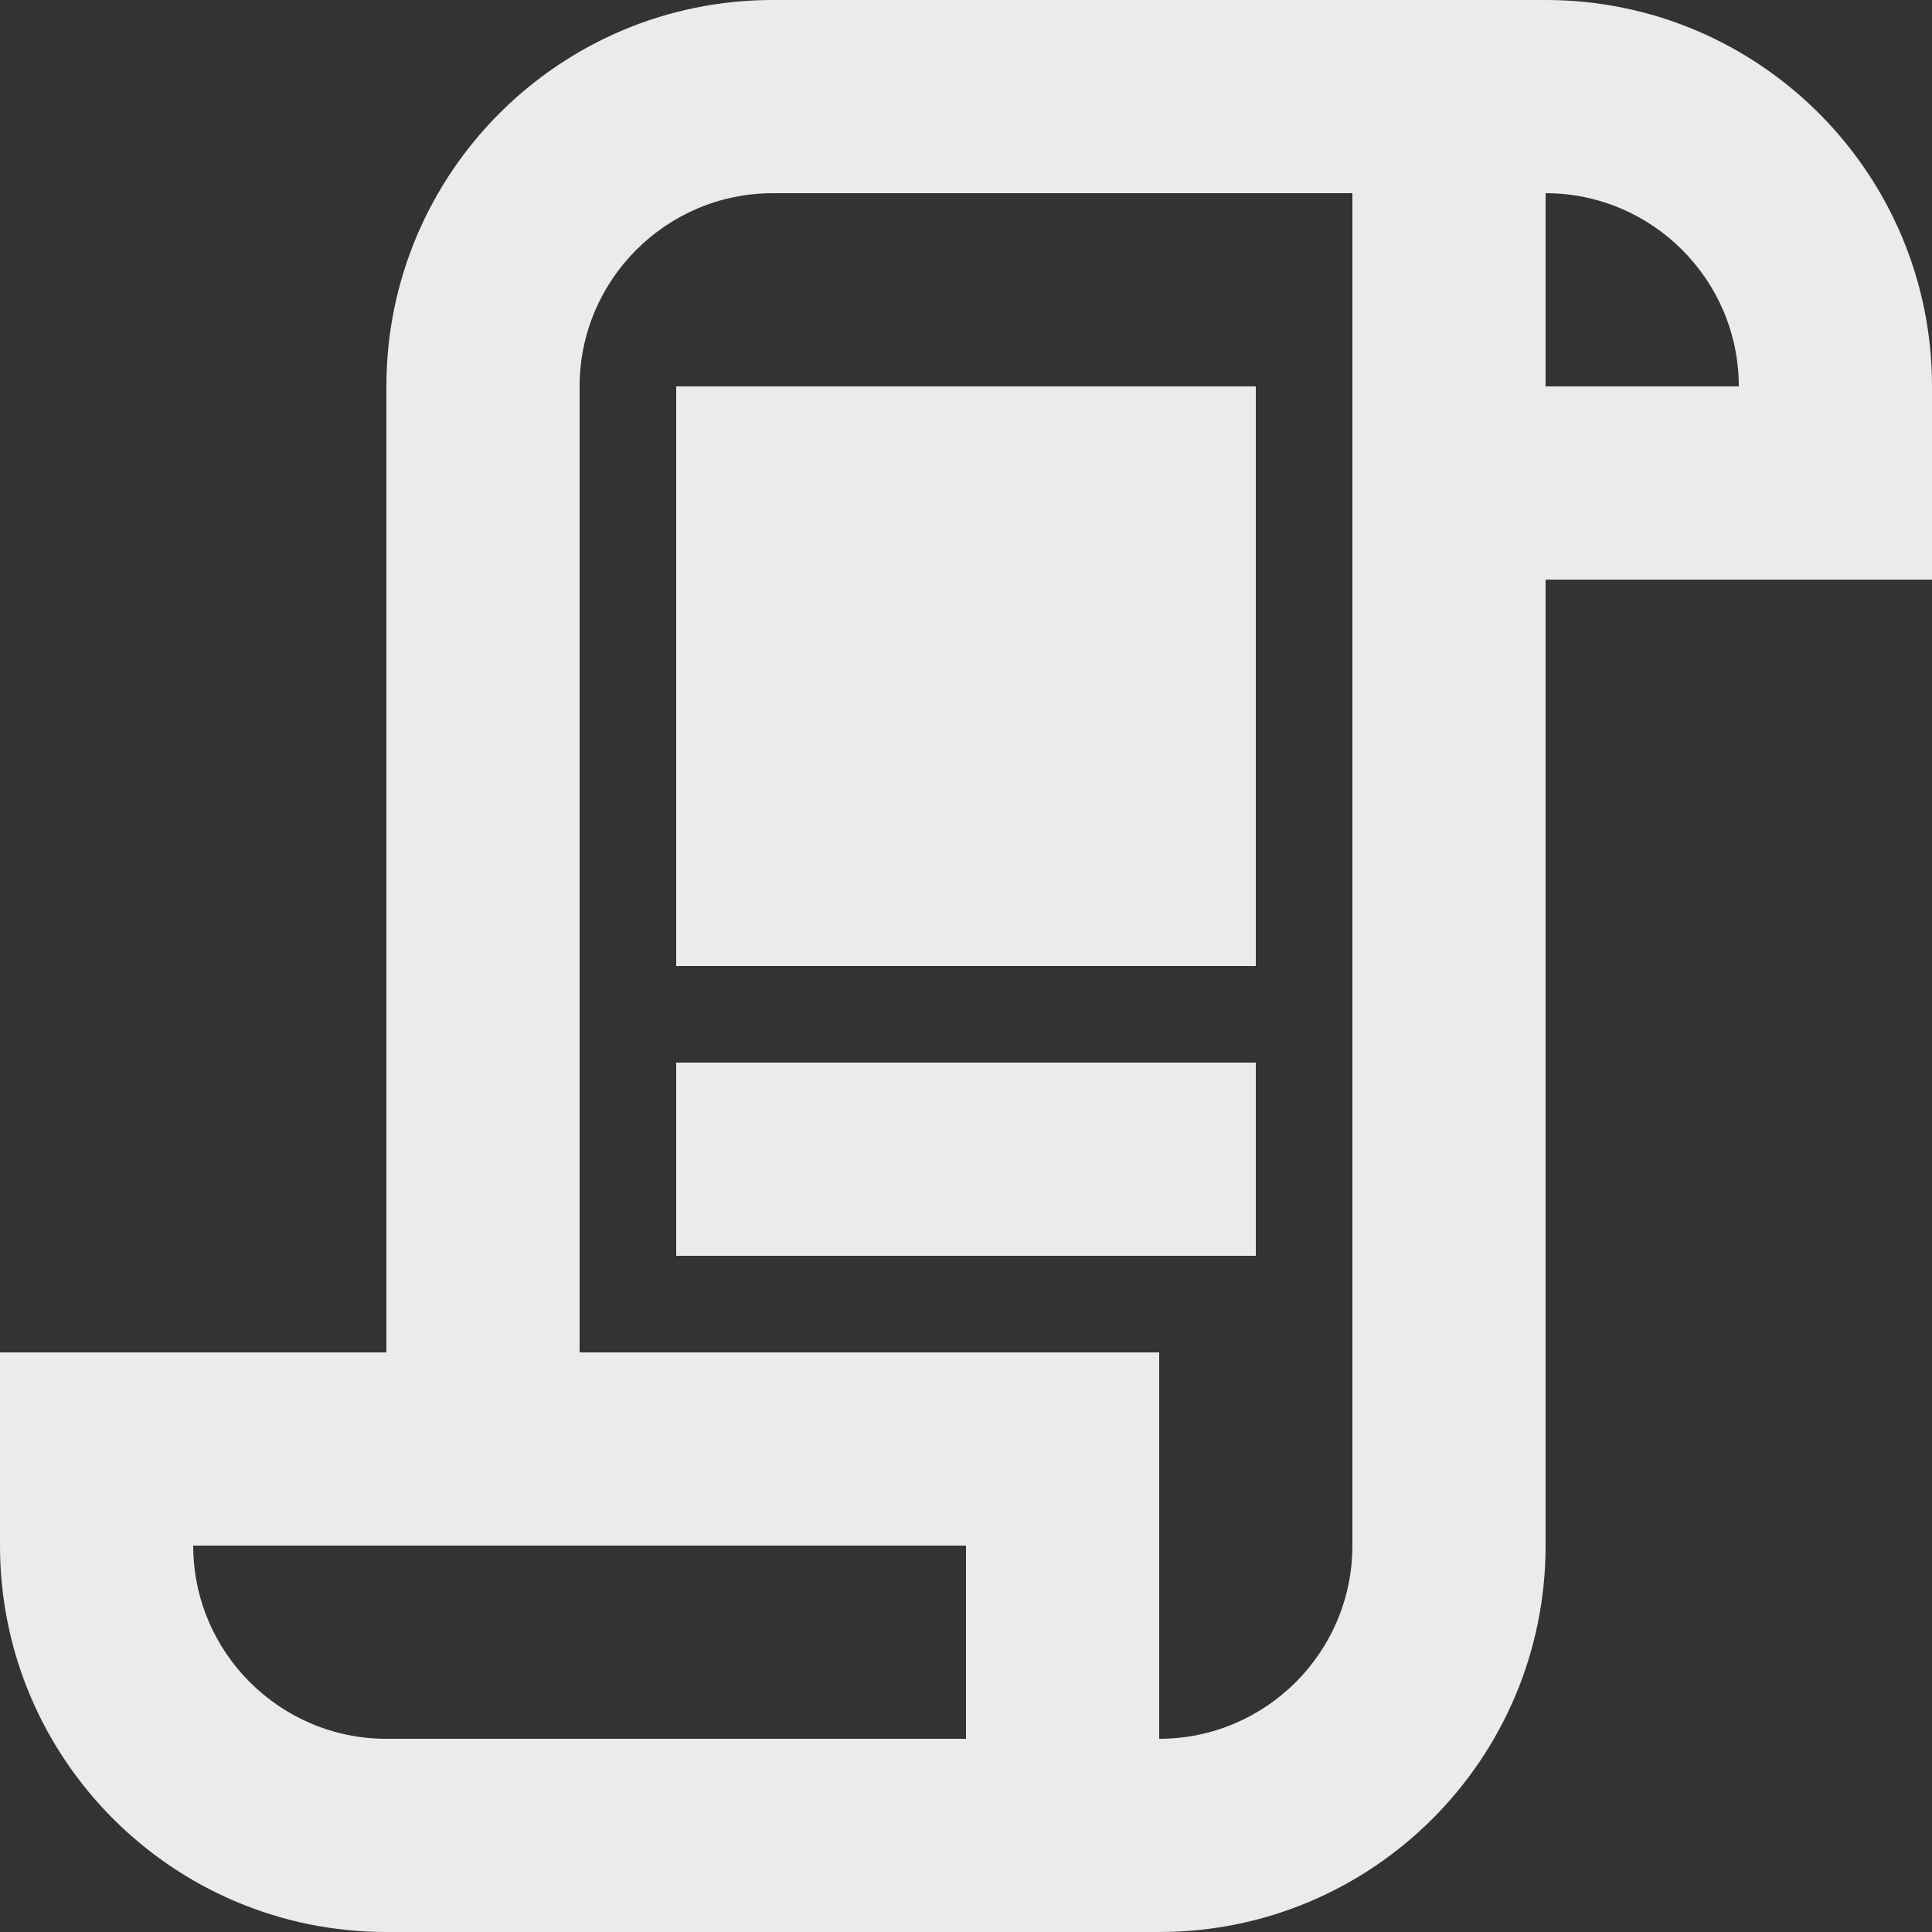 <!-- Generated by IcoMoon.io -->
<svg version="1.1" xmlns="http://www.w3.org/2000/svg" width="32" height="32" viewBox="0 0 32 32">
<rect x="0" y="0" width="32" height="32" fill="#333333" stroke="none"/>
<title>as-script-3</title>
<path fill="#ebebeb" d="M11.2 20.8h9.6v-3.2h-9.6v3.2zM11.2 16h9.6v-9.6h-9.6v9.6zM25.6 6.4v-3.2c1.765 0 3.2 1.437 3.2 3.2h-3.2zM22.4 25.6c0 1.765-1.435 3.2-3.2 3.2v-6.4h-9.6v-16c0-1.763 1.435-3.2 3.2-3.2h9.6v22.4zM16 28.8h-9.6c-1.765 0-3.2-1.435-3.2-3.2h12.8v3.2zM25.6 0h-12.8c-3.534 0-6.4 2.866-6.4 6.4v16h-6.4v3.2c0 3.536 2.866 6.4 6.4 6.4h12.8c3.534 0 6.4-2.864 6.4-6.4v-16h6.4v-3.2c0-3.534-2.866-6.4-6.4-6.4z"></path>
</svg>
